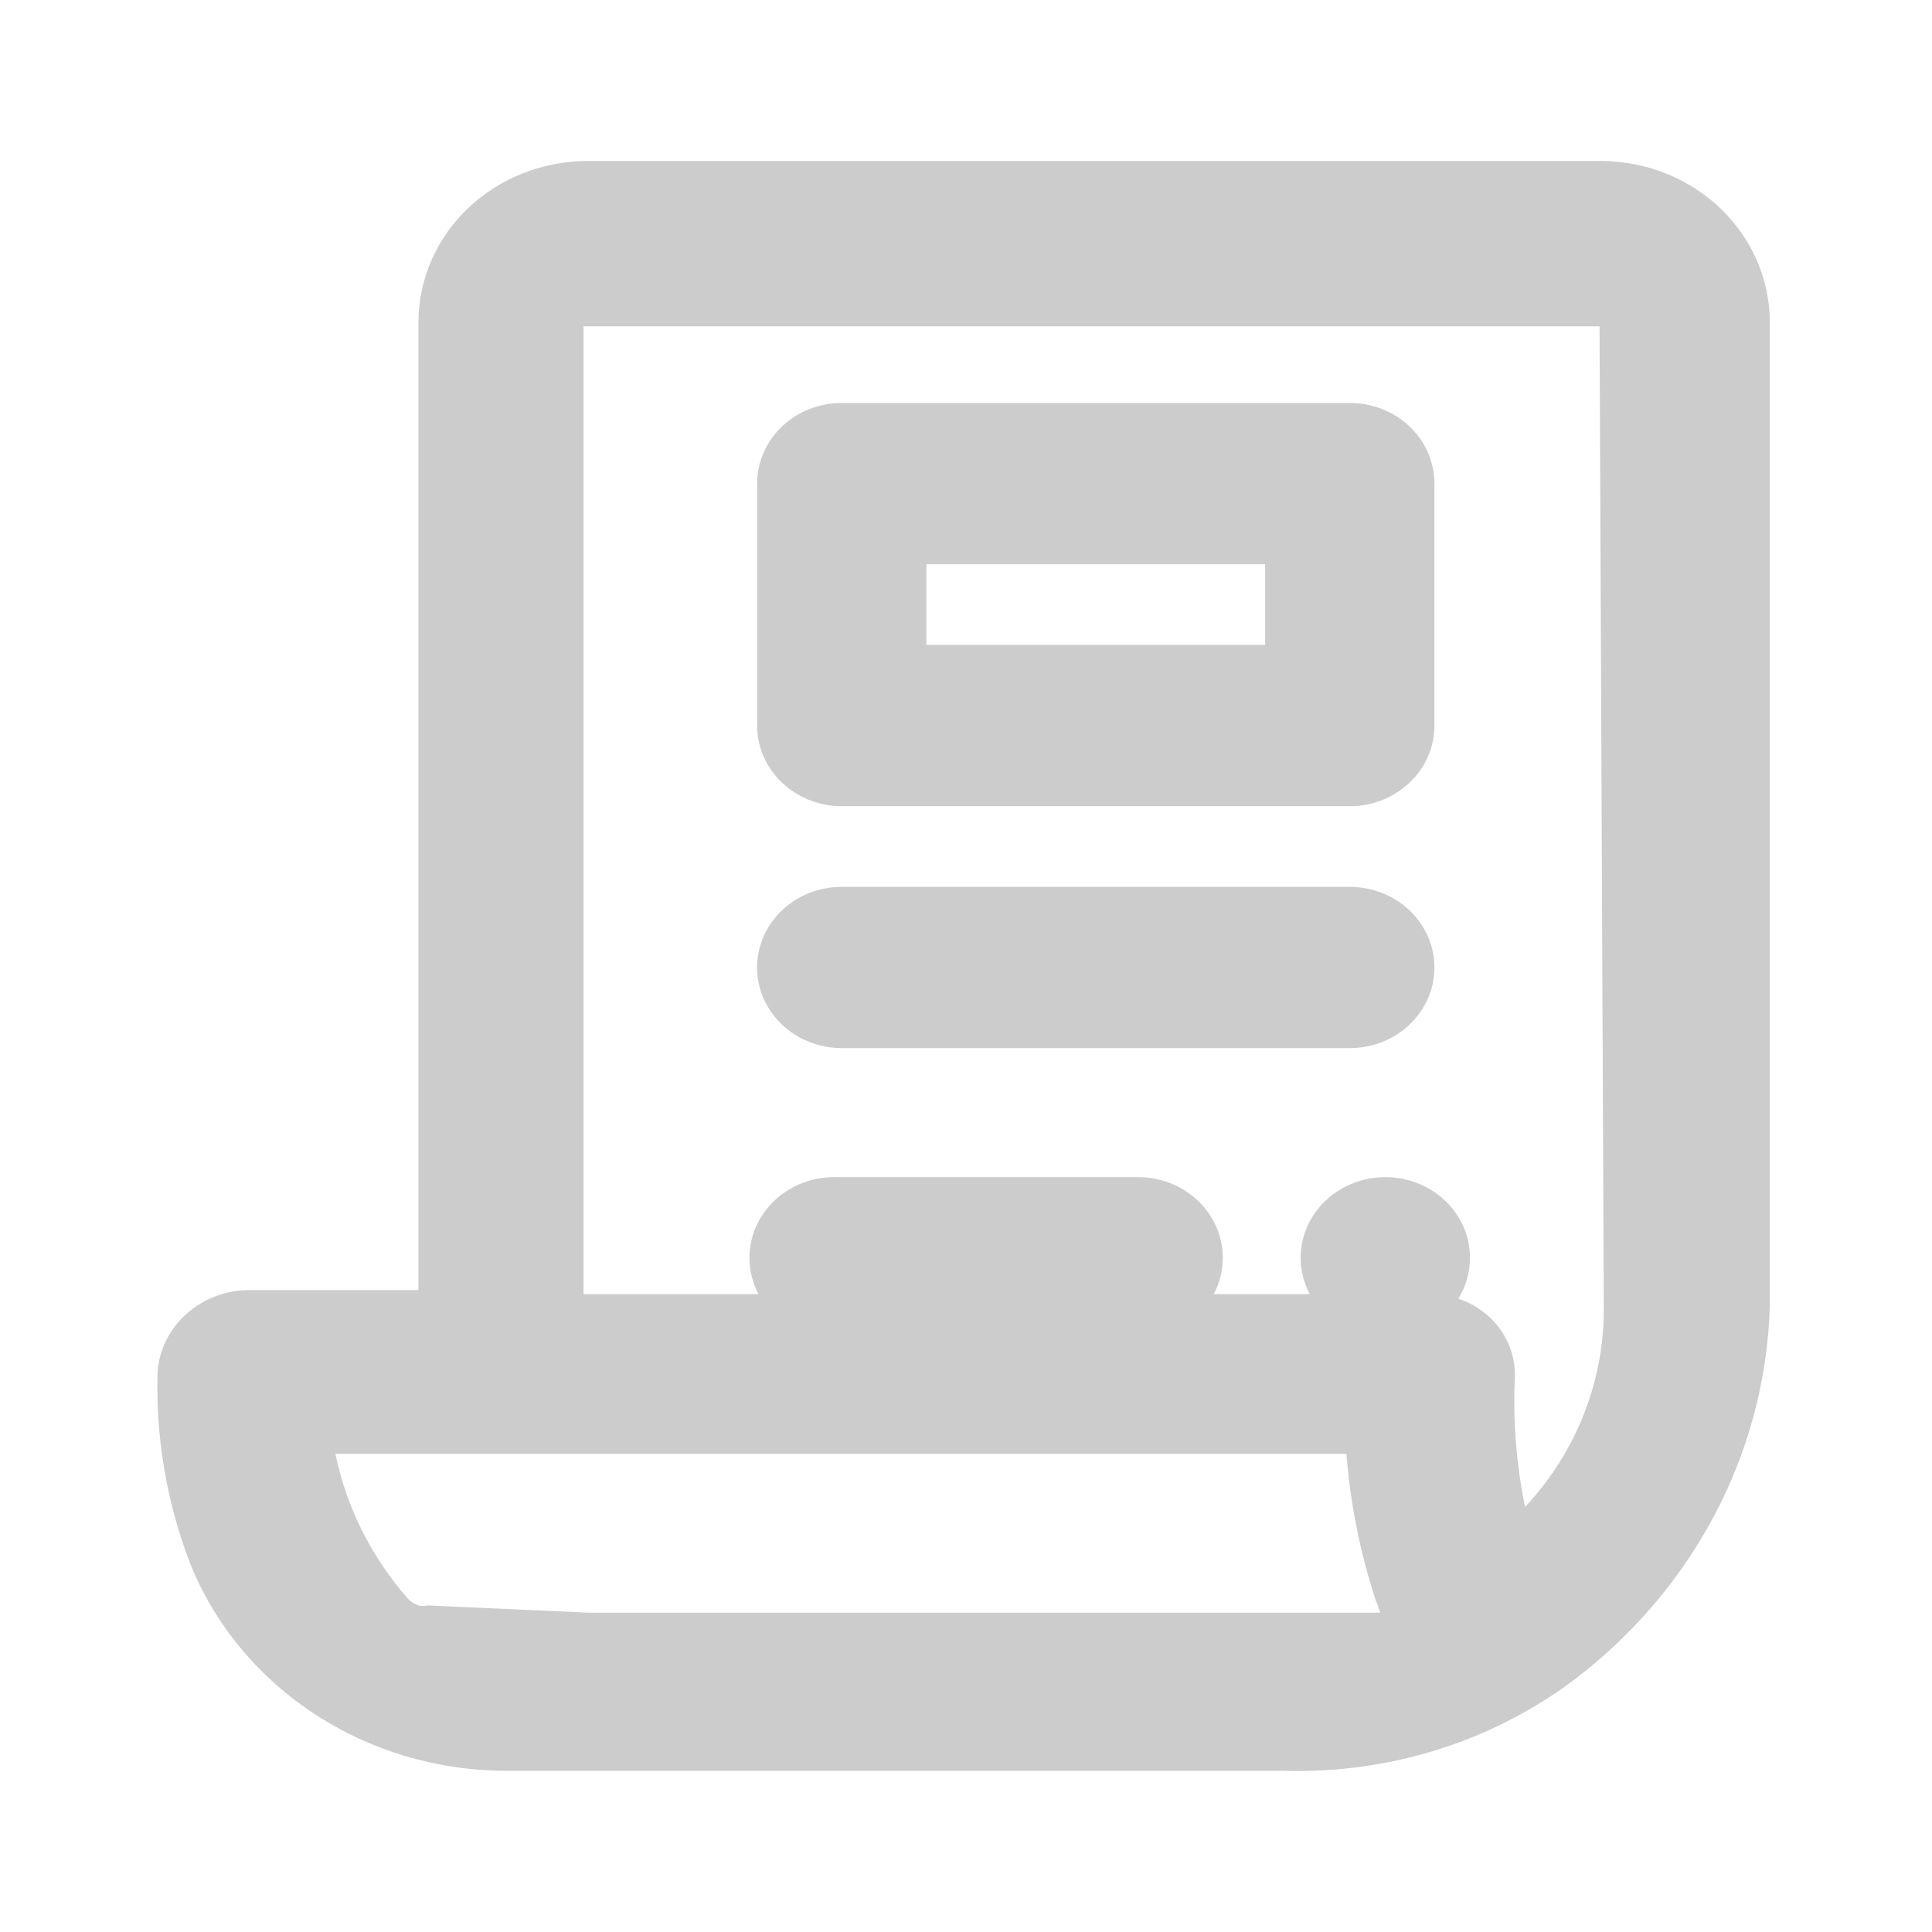 <svg width="24" height="24" viewBox="0 0 24 24" fill="none" xmlns="http://www.w3.org/2000/svg">
<path fill-rule="evenodd" clip-rule="evenodd" d="M19.923 2H7.301C6.743 2 6.208 2.211 5.814 2.587C5.419 2.963 5.198 3.472 5.198 4.004V16.026H3.094C2.807 16.027 2.532 16.131 2.322 16.317C2.111 16.502 1.982 16.756 1.958 17.028C1.931 17.84 2.067 18.649 2.358 19.412C2.664 20.182 3.213 20.843 3.928 21.305C4.643 21.768 5.49 22.009 6.355 21.997H15.937C17.359 22.043 18.745 21.566 19.807 20.665C20.469 20.107 21.003 19.427 21.378 18.665C21.752 17.904 21.959 17.077 21.985 16.236V3.964C21.974 3.446 21.753 2.952 21.369 2.586C20.985 2.22 20.466 2.01 19.923 2ZM17.146 20.033H7.301L5.313 19.943C5.275 19.952 5.236 19.952 5.198 19.943C5.144 19.925 5.097 19.894 5.061 19.853C4.61 19.336 4.302 18.719 4.167 18.06H16.726C16.774 18.682 16.898 19.297 17.094 19.893C17.106 19.911 17.115 19.939 17.124 19.97L17.124 19.97L17.124 19.97L17.124 19.97C17.131 19.991 17.138 20.013 17.146 20.033ZM19.923 16.276C19.921 17.177 19.573 18.047 18.945 18.721C18.834 18.18 18.792 17.628 18.819 17.078C18.819 16.812 18.708 16.557 18.511 16.369C18.398 16.262 18.263 16.182 18.116 16.133C18.208 15.984 18.261 15.81 18.261 15.625C18.261 15.072 17.79 14.623 17.209 14.623C16.628 14.623 16.157 15.072 16.157 15.625C16.157 15.787 16.198 15.941 16.27 16.076H15.078C15.149 15.941 15.19 15.787 15.19 15.625C15.19 15.072 14.719 14.623 14.138 14.623H10.362C9.781 14.623 9.31 15.072 9.31 15.625C9.31 15.787 9.351 15.941 9.422 16.076H7.249V4.054H19.87L19.923 16.276ZM15.716 7.009V8.011H11.508V7.009H15.716ZM16.767 5.006H10.457C10.178 5.006 9.91 5.111 9.713 5.299C9.516 5.487 9.405 5.742 9.405 6.007V9.013C9.405 9.279 9.516 9.533 9.713 9.721C9.91 9.909 10.178 10.015 10.457 10.015H16.767C17.047 10.015 17.314 9.909 17.511 9.721C17.709 9.533 17.819 9.279 17.819 9.013V6.007C17.819 5.742 17.709 5.487 17.511 5.299C17.314 5.111 17.047 5.006 16.767 5.006ZM10.457 11.017H16.767C17.348 11.017 17.819 11.465 17.819 12.018C17.819 12.572 17.348 13.02 16.767 13.02H10.457C9.876 13.02 9.405 12.572 9.405 12.018C9.405 11.465 9.876 11.017 10.457 11.017Z" fill="#CCCCCC"/>
</svg>
